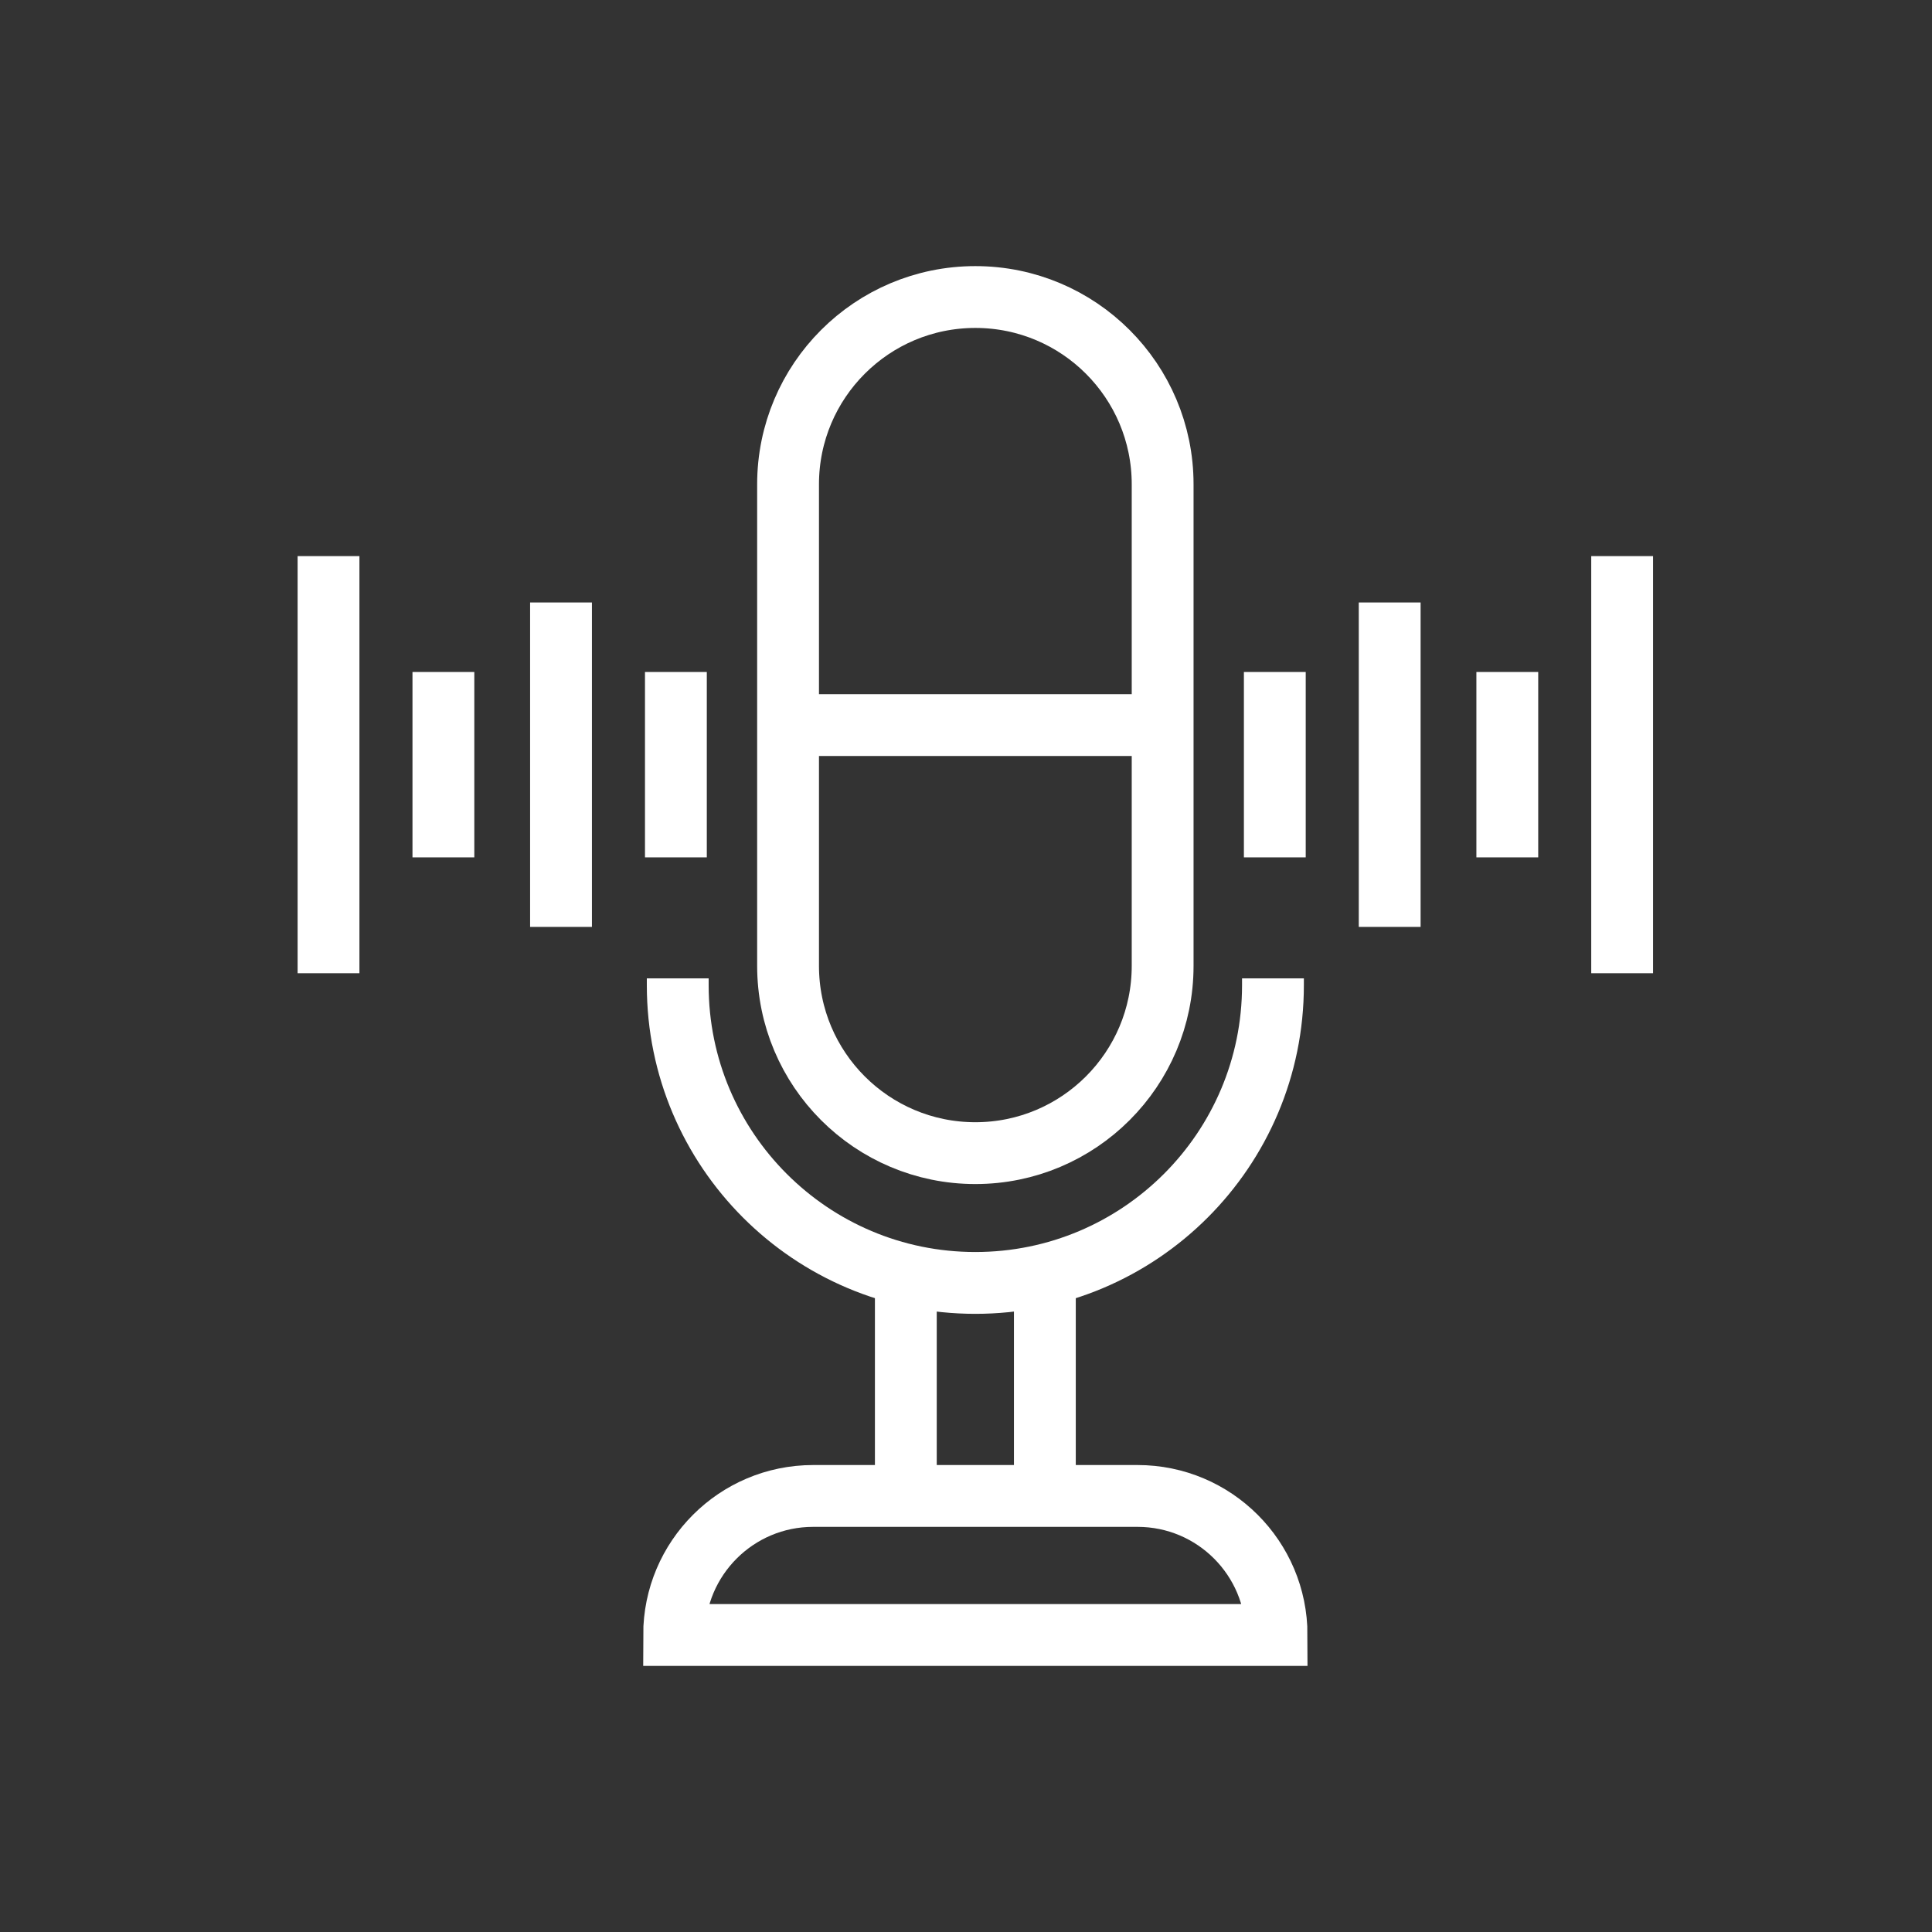 <?xml version="1.0" encoding="utf-8"?>
<!-- Generator: Adobe Illustrator 24.1.0, SVG Export Plug-In . SVG Version: 6.00 Build 0)  -->
<svg version="1.1" xmlns="http://www.w3.org/2000/svg" xmlns:xlink="http://www.w3.org/1999/xlink" x="0px" y="0px"
	 viewBox="0 0 500 500" style="enable-background:new 0 0 500 500;" xml:space="preserve">
<rect x="0" y="0" width="500" height="500" fill="#333333" stroke="none"/>
<style type="text/css">
	.st0{fill:none;stroke:#FFFFFF;stroke-width:16;stroke-miterlimit:10;}
	.st1{display:none;}
	.st2{display:inline;}
	.st3{fill:none;stroke:#D1D3D4;stroke-width:2;stroke-miterlimit:10;}
	.st4{display:inline;fill:none;stroke:#BCBEC0;stroke-width:4;stroke-miterlimit:10;}
	.st5{fill:none;stroke:#BCBEC0;stroke-width:4;stroke-miterlimit:10;}
	.st6{display:inline;fill:none;stroke:#D1D3D4;stroke-width:2;stroke-miterlimit:10;}
	.st7{display:none;opacity:0.35;fill:none;stroke:#000000;stroke-width:16;stroke-miterlimit:10;}
	.st8{fill:none;stroke:#FFFFFF;stroke-width:16;stroke-linejoin:bevel;stroke-miterlimit:10;}
	.st9{fill:#FFFFFF;}
	.st10{fill:none;stroke:#FFFFFF;stroke-width:16;stroke-linecap:square;stroke-miterlimit:10;}
	.st11{fill:none;stroke:#FFFFFF;stroke-width:16;stroke-linecap:round;stroke-miterlimit:10;}
	.st12{fill:none;stroke:#FFFFFF;stroke-width:8;stroke-miterlimit:10;}
</style>
<g id="Icons">
	<g>
		<g>
			<path class="st0" d="M252.42,298.43L252.42,298.43c-26.77,0-48.47-21.7-48.47-48.47V125.34c0-26.77,21.7-48.47,48.47-48.47h0
				c26.77,0,48.47,21.7,48.47,48.47v124.63C300.89,276.73,279.19,298.43,252.42,298.43z"/>
			<path class="st0" d="M329.44,253.2v1.8c0,42.54-34.49,77.02-77.02,77.02h0c-42.54,0-77.02-34.49-77.02-77.02v-1.8"/>
			<g>
				<g>
					<line class="st0" x1="85.02" y1="143.92" x2="85.02" y2="251.87"/>
					<line class="st0" x1="114.75" y1="221.89" x2="114.75" y2="173.91"/>
					<line class="st0" x1="145.19" y1="239.88" x2="145.19" y2="155.92"/>
					<line class="st0" x1="174.92" y1="221.89" x2="174.92" y2="173.91"/>
				</g>
				<g>
					<line class="st0" x1="419.81" y1="251.87" x2="419.81" y2="143.92"/>
					<line class="st0" x1="390.09" y1="173.91" x2="390.09" y2="221.89"/>
					<line class="st0" x1="359.65" y1="155.92" x2="359.65" y2="239.88"/>
					<line class="st0" x1="329.92" y1="173.91" x2="329.92" y2="221.89"/>
				</g>
			</g>
			<g>
				<line class="st0" x1="234.43" y1="381.15" x2="234.43" y2="331.07"/>
				<line class="st0" x1="270.41" y1="331.07" x2="270.41" y2="381.15"/>
			</g>
			<path class="st0" d="M330.38,423.13H174.46v0c0-19.87,16.11-35.98,35.98-35.98h83.96C314.27,387.15,330.38,403.26,330.38,423.13
				L330.38,423.13z"/>
			<line class="st0" x1="203.95" y1="187.65" x2="300.89" y2="187.65"/>
		</g>
	</g>
</g>
<g id="Text" class="st1">
</g>
</svg>
